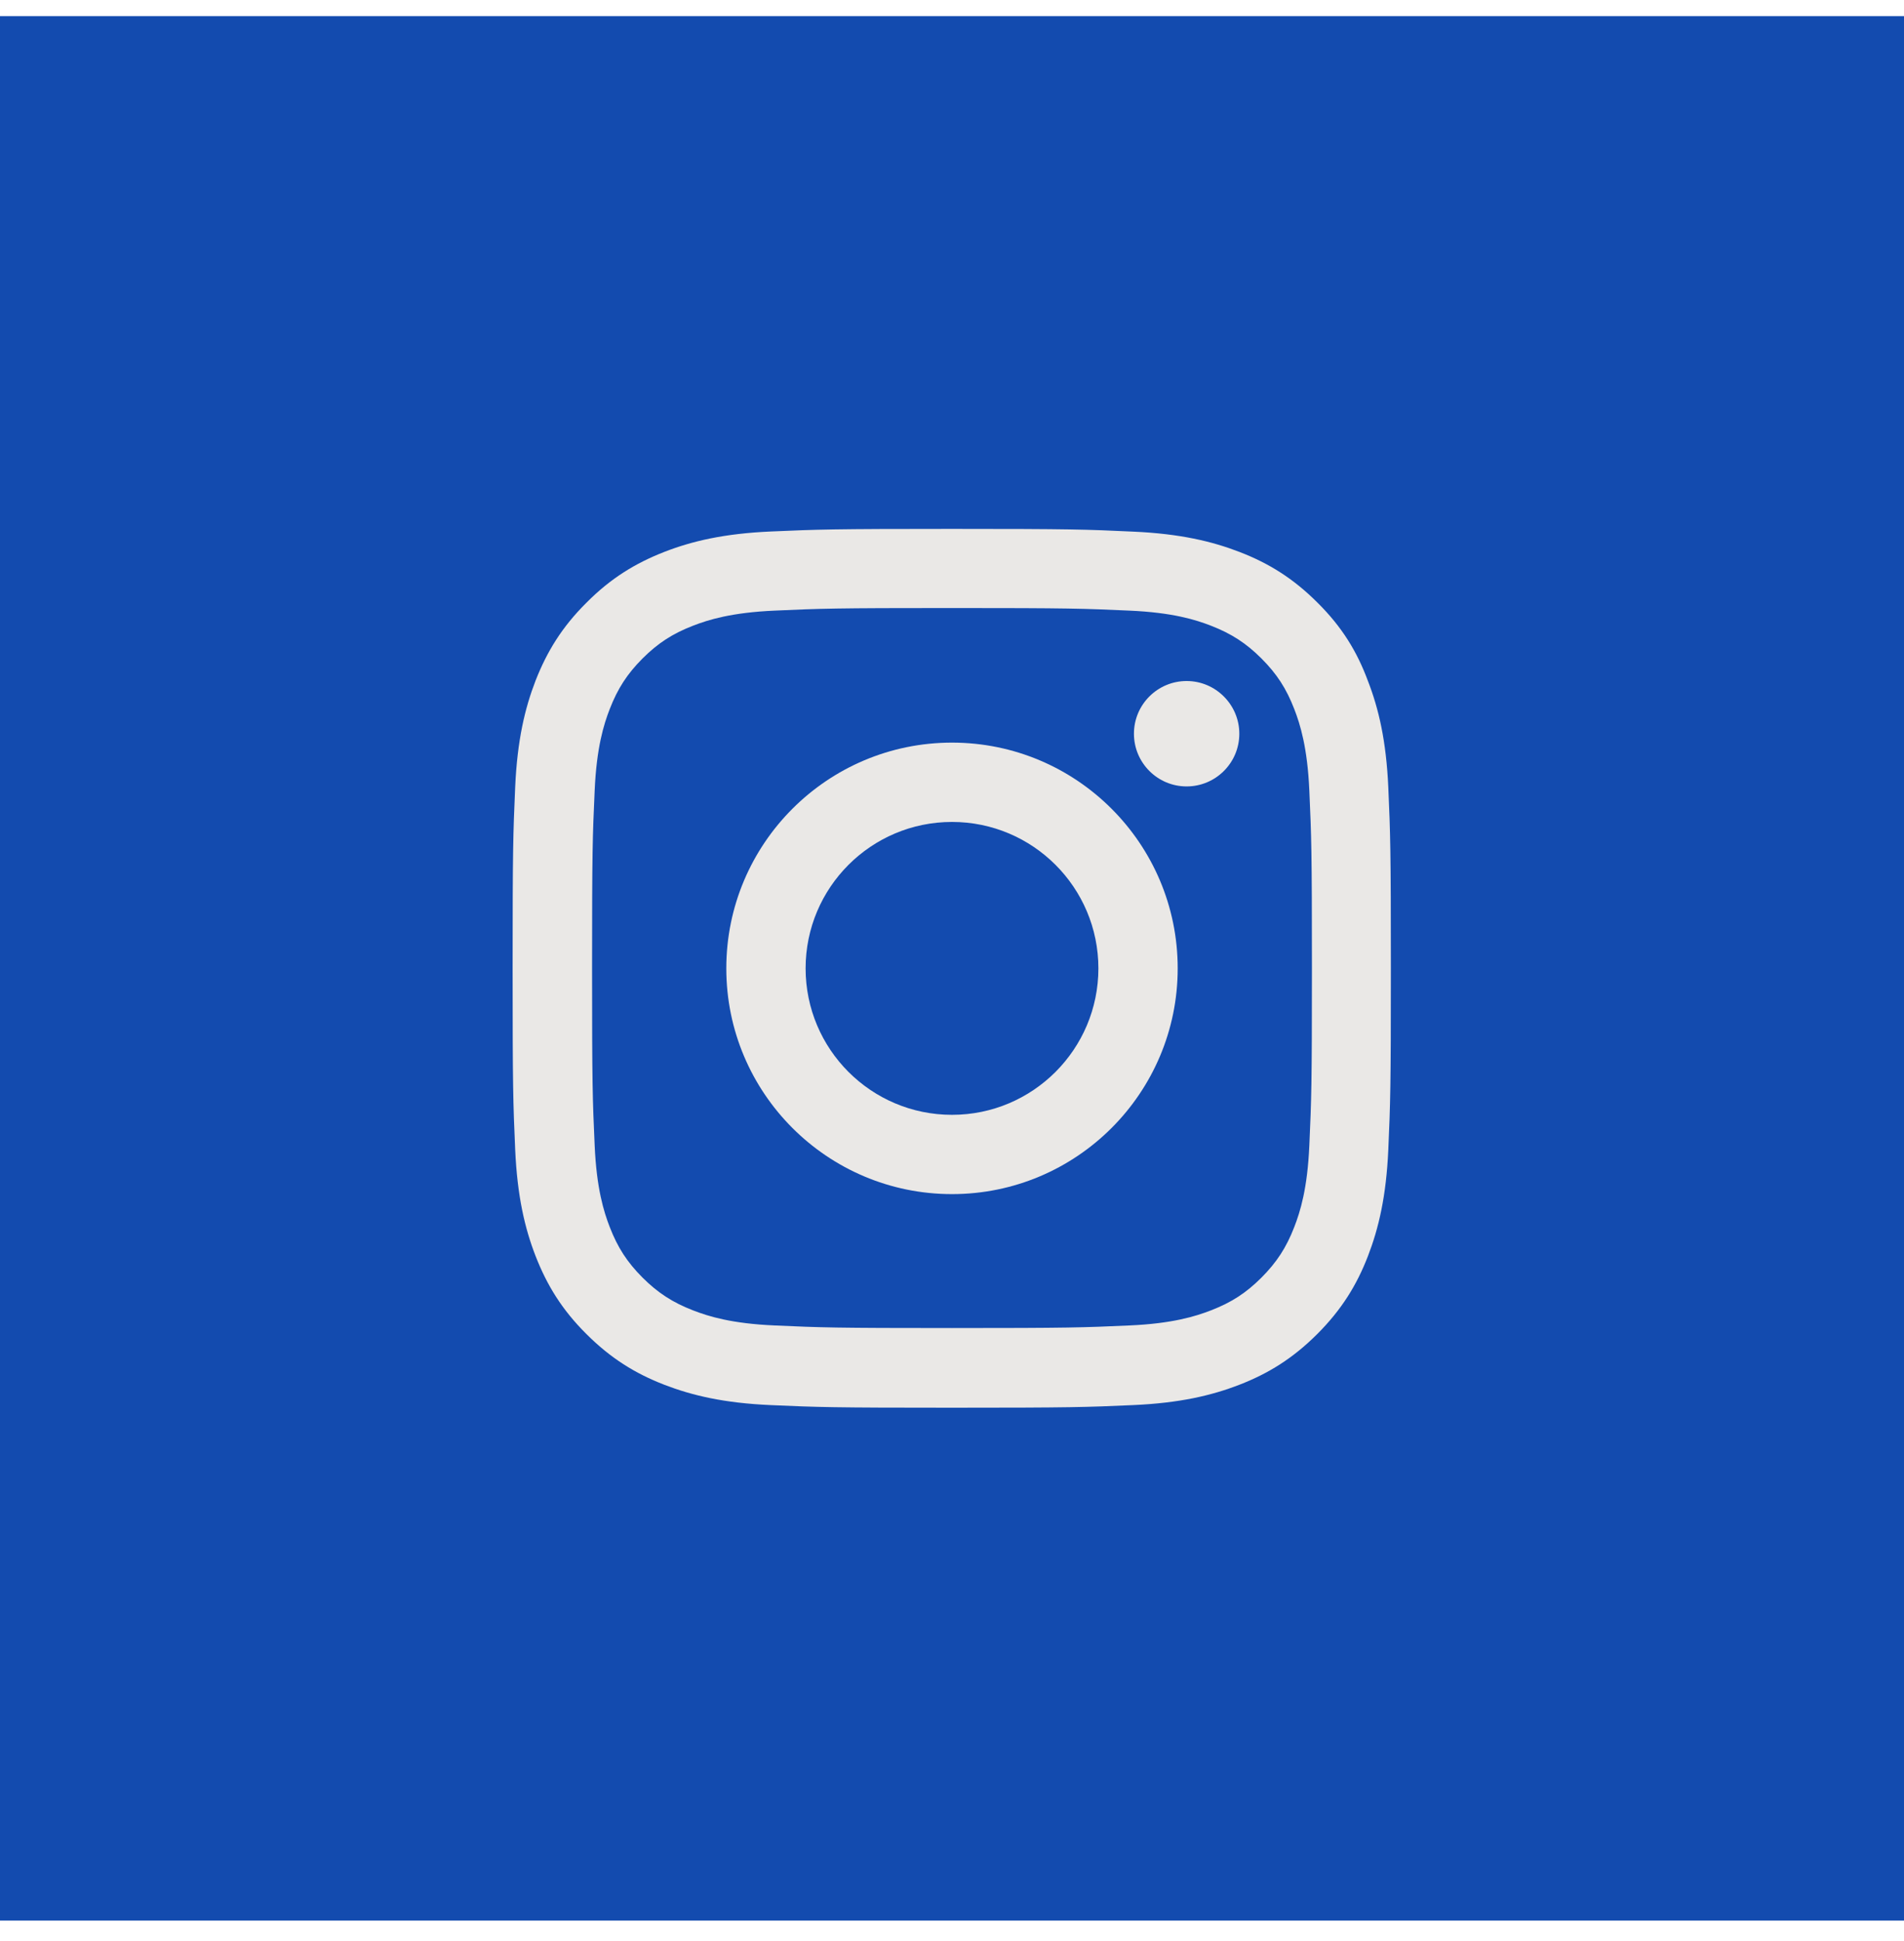 <svg width="52" height="53" viewBox="0 0 52 53" fill="none" xmlns="http://www.w3.org/2000/svg">
<rect width="52" height="52" transform="translate(0 0.441)" fill="#134BAF"/>
<g clip-path="url(#clip0_1097_4040)">
<path d="M26 16.602C29.206 16.602 29.586 16.616 30.847 16.673C32.019 16.724 32.652 16.921 33.073 17.085C33.631 17.301 34.034 17.563 34.452 17.98C34.873 18.402 35.131 18.801 35.347 19.359C35.511 19.78 35.708 20.418 35.759 21.585C35.816 22.851 35.83 23.23 35.83 26.432C35.83 29.638 35.816 30.018 35.759 31.279C35.708 32.451 35.511 33.084 35.347 33.505C35.131 34.063 34.869 34.466 34.452 34.884C34.03 35.306 33.631 35.563 33.073 35.779C32.652 35.943 32.014 36.14 30.847 36.191C29.581 36.248 29.202 36.262 26 36.262C22.794 36.262 22.414 36.248 21.153 36.191C19.981 36.14 19.348 35.943 18.927 35.779C18.369 35.563 17.966 35.301 17.548 34.884C17.127 34.462 16.869 34.063 16.653 33.505C16.489 33.084 16.292 32.446 16.241 31.279C16.184 30.013 16.17 29.634 16.17 26.432C16.17 23.226 16.184 22.846 16.241 21.585C16.292 20.413 16.489 19.78 16.653 19.359C16.869 18.801 17.131 18.398 17.548 17.98C17.97 17.559 18.369 17.301 18.927 17.085C19.348 16.921 19.986 16.724 21.153 16.673C22.414 16.616 22.794 16.602 26 16.602ZM26 14.441C22.742 14.441 22.334 14.456 21.055 14.512C19.78 14.568 18.903 14.774 18.144 15.069C17.352 15.379 16.681 15.787 16.016 16.457C15.345 17.123 14.938 17.793 14.628 18.581C14.333 19.345 14.127 20.216 14.07 21.491C14.014 22.776 14 23.184 14 26.441C14 29.699 14.014 30.107 14.07 31.387C14.127 32.662 14.333 33.538 14.628 34.298C14.938 35.09 15.345 35.76 16.016 36.426C16.681 37.091 17.352 37.504 18.139 37.809C18.903 38.104 19.775 38.31 21.05 38.366C22.33 38.423 22.738 38.437 25.995 38.437C29.253 38.437 29.661 38.423 30.941 38.366C32.216 38.31 33.092 38.104 33.852 37.809C34.639 37.504 35.309 37.091 35.975 36.426C36.641 35.76 37.053 35.09 37.358 34.302C37.653 33.538 37.859 32.666 37.916 31.391C37.972 30.112 37.986 29.704 37.986 26.446C37.986 23.188 37.972 22.78 37.916 21.501C37.859 20.226 37.653 19.349 37.358 18.59C37.062 17.793 36.655 17.123 35.984 16.457C35.319 15.791 34.648 15.379 33.861 15.074C33.097 14.779 32.225 14.573 30.95 14.516C29.666 14.456 29.258 14.441 26 14.441Z" fill="#EAE8E6"/>
<path d="M26 20.277C22.597 20.277 19.836 23.038 19.836 26.441C19.836 29.845 22.597 32.605 26 32.605C29.403 32.605 32.164 29.845 32.164 26.441C32.164 23.038 29.403 20.277 26 20.277ZM26 30.44C23.792 30.44 22.002 28.649 22.002 26.441C22.002 24.234 23.792 22.443 26 22.443C28.208 22.443 29.998 24.234 29.998 26.441C29.998 28.649 28.208 30.44 26 30.44Z" fill="#EAE8E6"/>
<path d="M33.847 20.034C33.847 20.831 33.2 21.473 32.408 21.473C31.611 21.473 30.969 20.826 30.969 20.034C30.969 19.237 31.616 18.595 32.408 18.595C33.2 18.595 33.847 19.242 33.847 20.034Z" fill="#EAE8E6"/>
</g>
<defs>
<clipPath id="clip0_1097_4040">
<rect width="24" height="24" fill="white" transform="translate(14 14.441)"/>
</clipPath>
</defs>
</svg>
